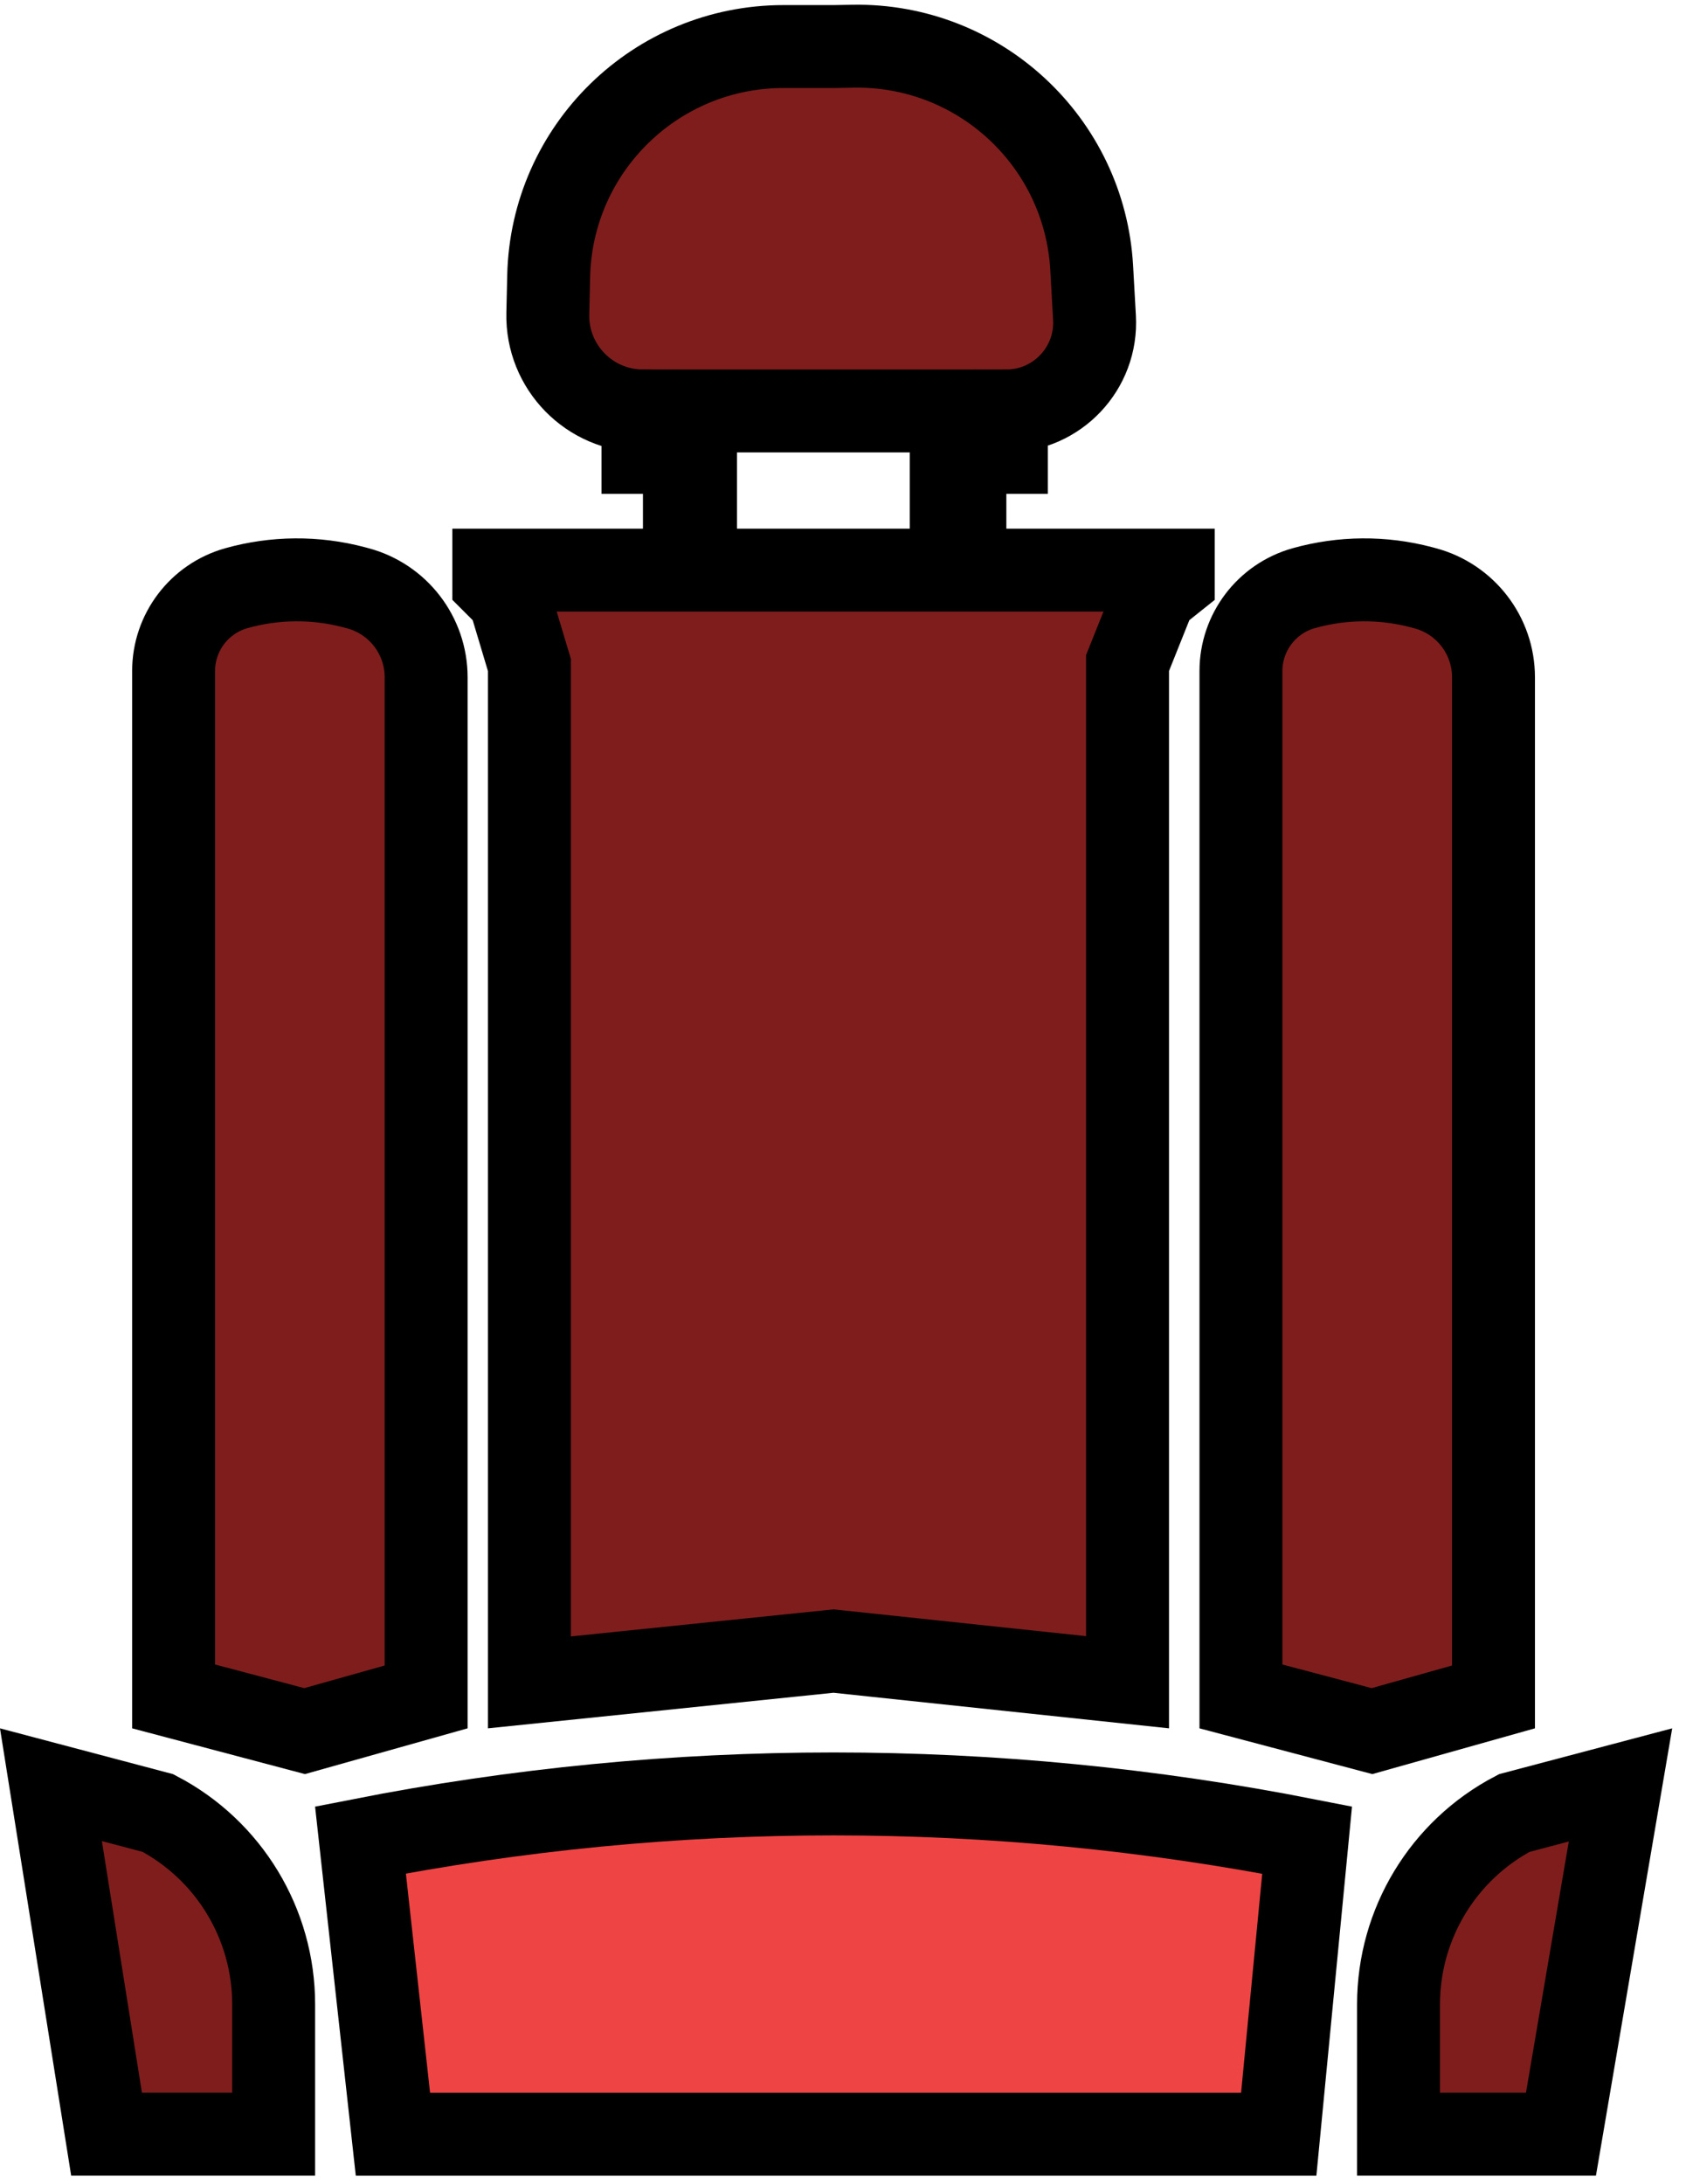 <svg width="61" height="79" viewBox="0 0 61 79" fill="none" xmlns="http://www.w3.org/2000/svg">
<path d="M15.418 61.387L11.021 62.624L6.281 61.369V24.274C6.281 22.88 7.209 21.656 8.551 21.278C9.943 20.887 11.415 20.875 12.813 21.245L12.936 21.278C14.399 21.665 15.418 22.989 15.418 24.502V61.387ZM30.005 59.744L19.154 60.861V24.274V24.054L19.09 23.843L18.539 22.004L18.43 21.642L18.163 21.375L17.866 21.078V20.625H21.762H23.262H26.664H28.164H30.158H31.416V20.625L32.917 20.625H42.45V20.979L42.093 21.264L41.785 21.511L41.638 21.878L40.902 23.717L40.795 23.985V24.274V60.856L30.316 59.745L30.16 59.728L30.005 59.744ZM25.164 17.625H24.762V16.366H23.262V14.866C21.33 14.866 19.776 13.277 19.82 11.345L19.851 9.991C19.955 5.373 23.729 1.684 28.348 1.684H30.158H30.171L30.185 1.684L30.86 1.672C35.427 1.59 39.242 5.133 39.498 9.693L39.599 11.493C39.702 13.325 38.245 14.866 36.41 14.866V16.366H34.91V17.625L34.416 17.625V16.366V14.866H32.916H26.664H25.164V16.366V17.625ZM9.901 72.509V77.205H7.172H3.855L1.843 64.563L5.713 65.587C8.284 66.933 9.901 69.598 9.901 72.509ZM49.639 62.624L44.898 61.369V24.274C44.898 22.88 45.826 21.656 47.168 21.278C48.56 20.887 50.032 20.875 51.43 21.245L51.553 21.278C53.016 21.665 54.035 22.989 54.035 24.502V61.387L49.639 62.624ZM50.599 72.509C50.599 69.598 52.216 66.933 54.787 65.587L58.63 64.57L56.476 77.205H53.328H50.599V72.509Z" fill="#7F1D1D" stroke="black" stroke-width="3"/>
<path d="M13.042 66.562C24.351 64.339 35.985 64.341 47.292 66.565L46.265 77.206H14.216L13.042 66.562Z" fill="#EF4444" stroke="black" stroke-width="3"/>
</svg>

